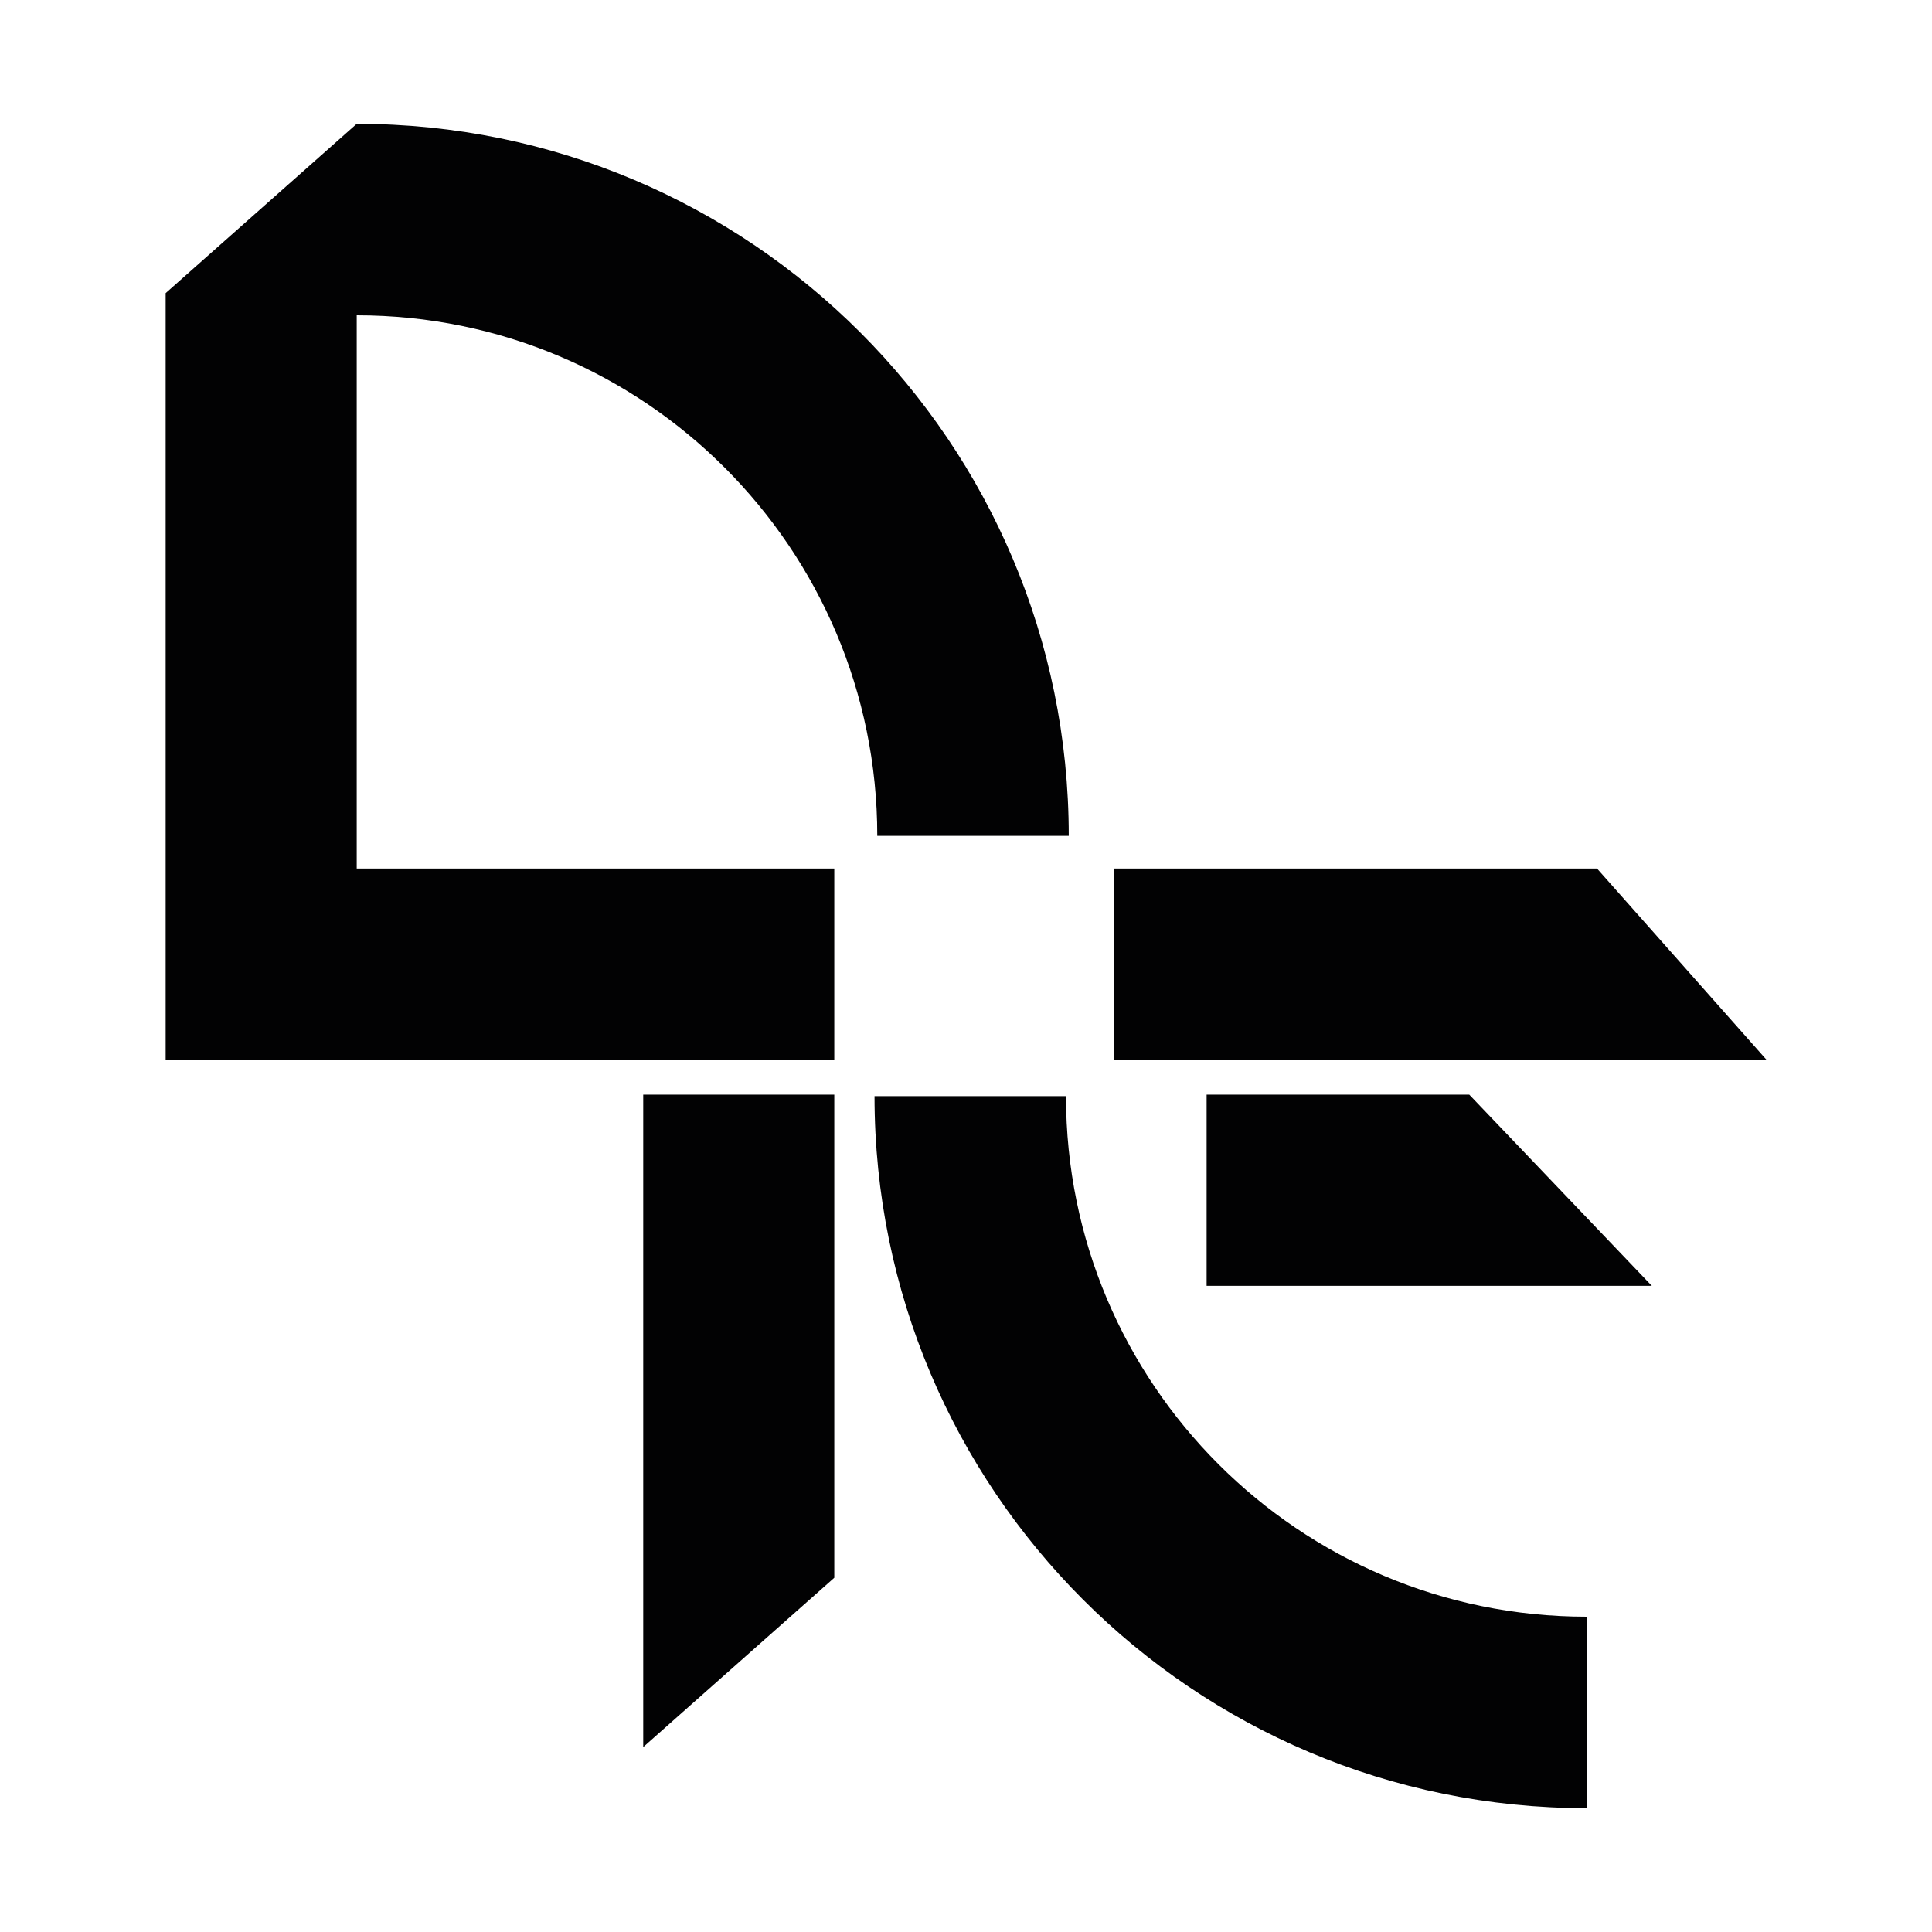 <?xml version="1.0" encoding="utf-8"?>
<!-- Generator: Adobe Illustrator 25.2.3, SVG Export Plug-In . SVG Version: 6.00 Build 0)  -->
<svg version="1.1" xmlns="http://www.w3.org/2000/svg" xmlns:xlink="http://www.w3.org/1999/xlink" x="0px" y="0px"
	 viewBox="0 0 2834.65 2834.65" style="enable-background:new 0 0 2834.65 2834.65;" xml:space="preserve">
<style type="text/css">
	.st0{display:none;}
	.st1{fill:#020203;}
</style>
<g id="Layer_1" class="st0">
</g>
<g id="Layer_2">
	<g>
		<polygon class="st1" points="943.74,2563.32 1224.08,2314.89 1224.08,1606.07 943.74,1606.07 		"/>
		<polygon class="st1" points="2343.17,1274.32 1634.35,1274.32 1634.35,1554.66 2591.6,1554.66 		"/>
		<polygon class="st1" points="1770.36,1606.07 1770.36,1886.62 2423.58,1886.62 2155.72,1606.07 		"/>
		<path class="st1" d="M523.38,1138.92V462.61c421.82,0,763.77,341.95,763.77,763.77h280.94
			c0-576.98-467.73-1044.71-1044.71-1044.71v0L243.05,430.1v708.82v135.4v280.34h981.03v-280.34H523.38V1138.92z"/>
		<path class="st1" d="M1564.05,1608.26h-280.94c0,576.98,467.73,1044.71,1044.71,1044.71v-280.94
			C1906,2372.03,1564.05,2030.08,1564.05,1608.26z"/>
	</g>
</g>
</svg>
